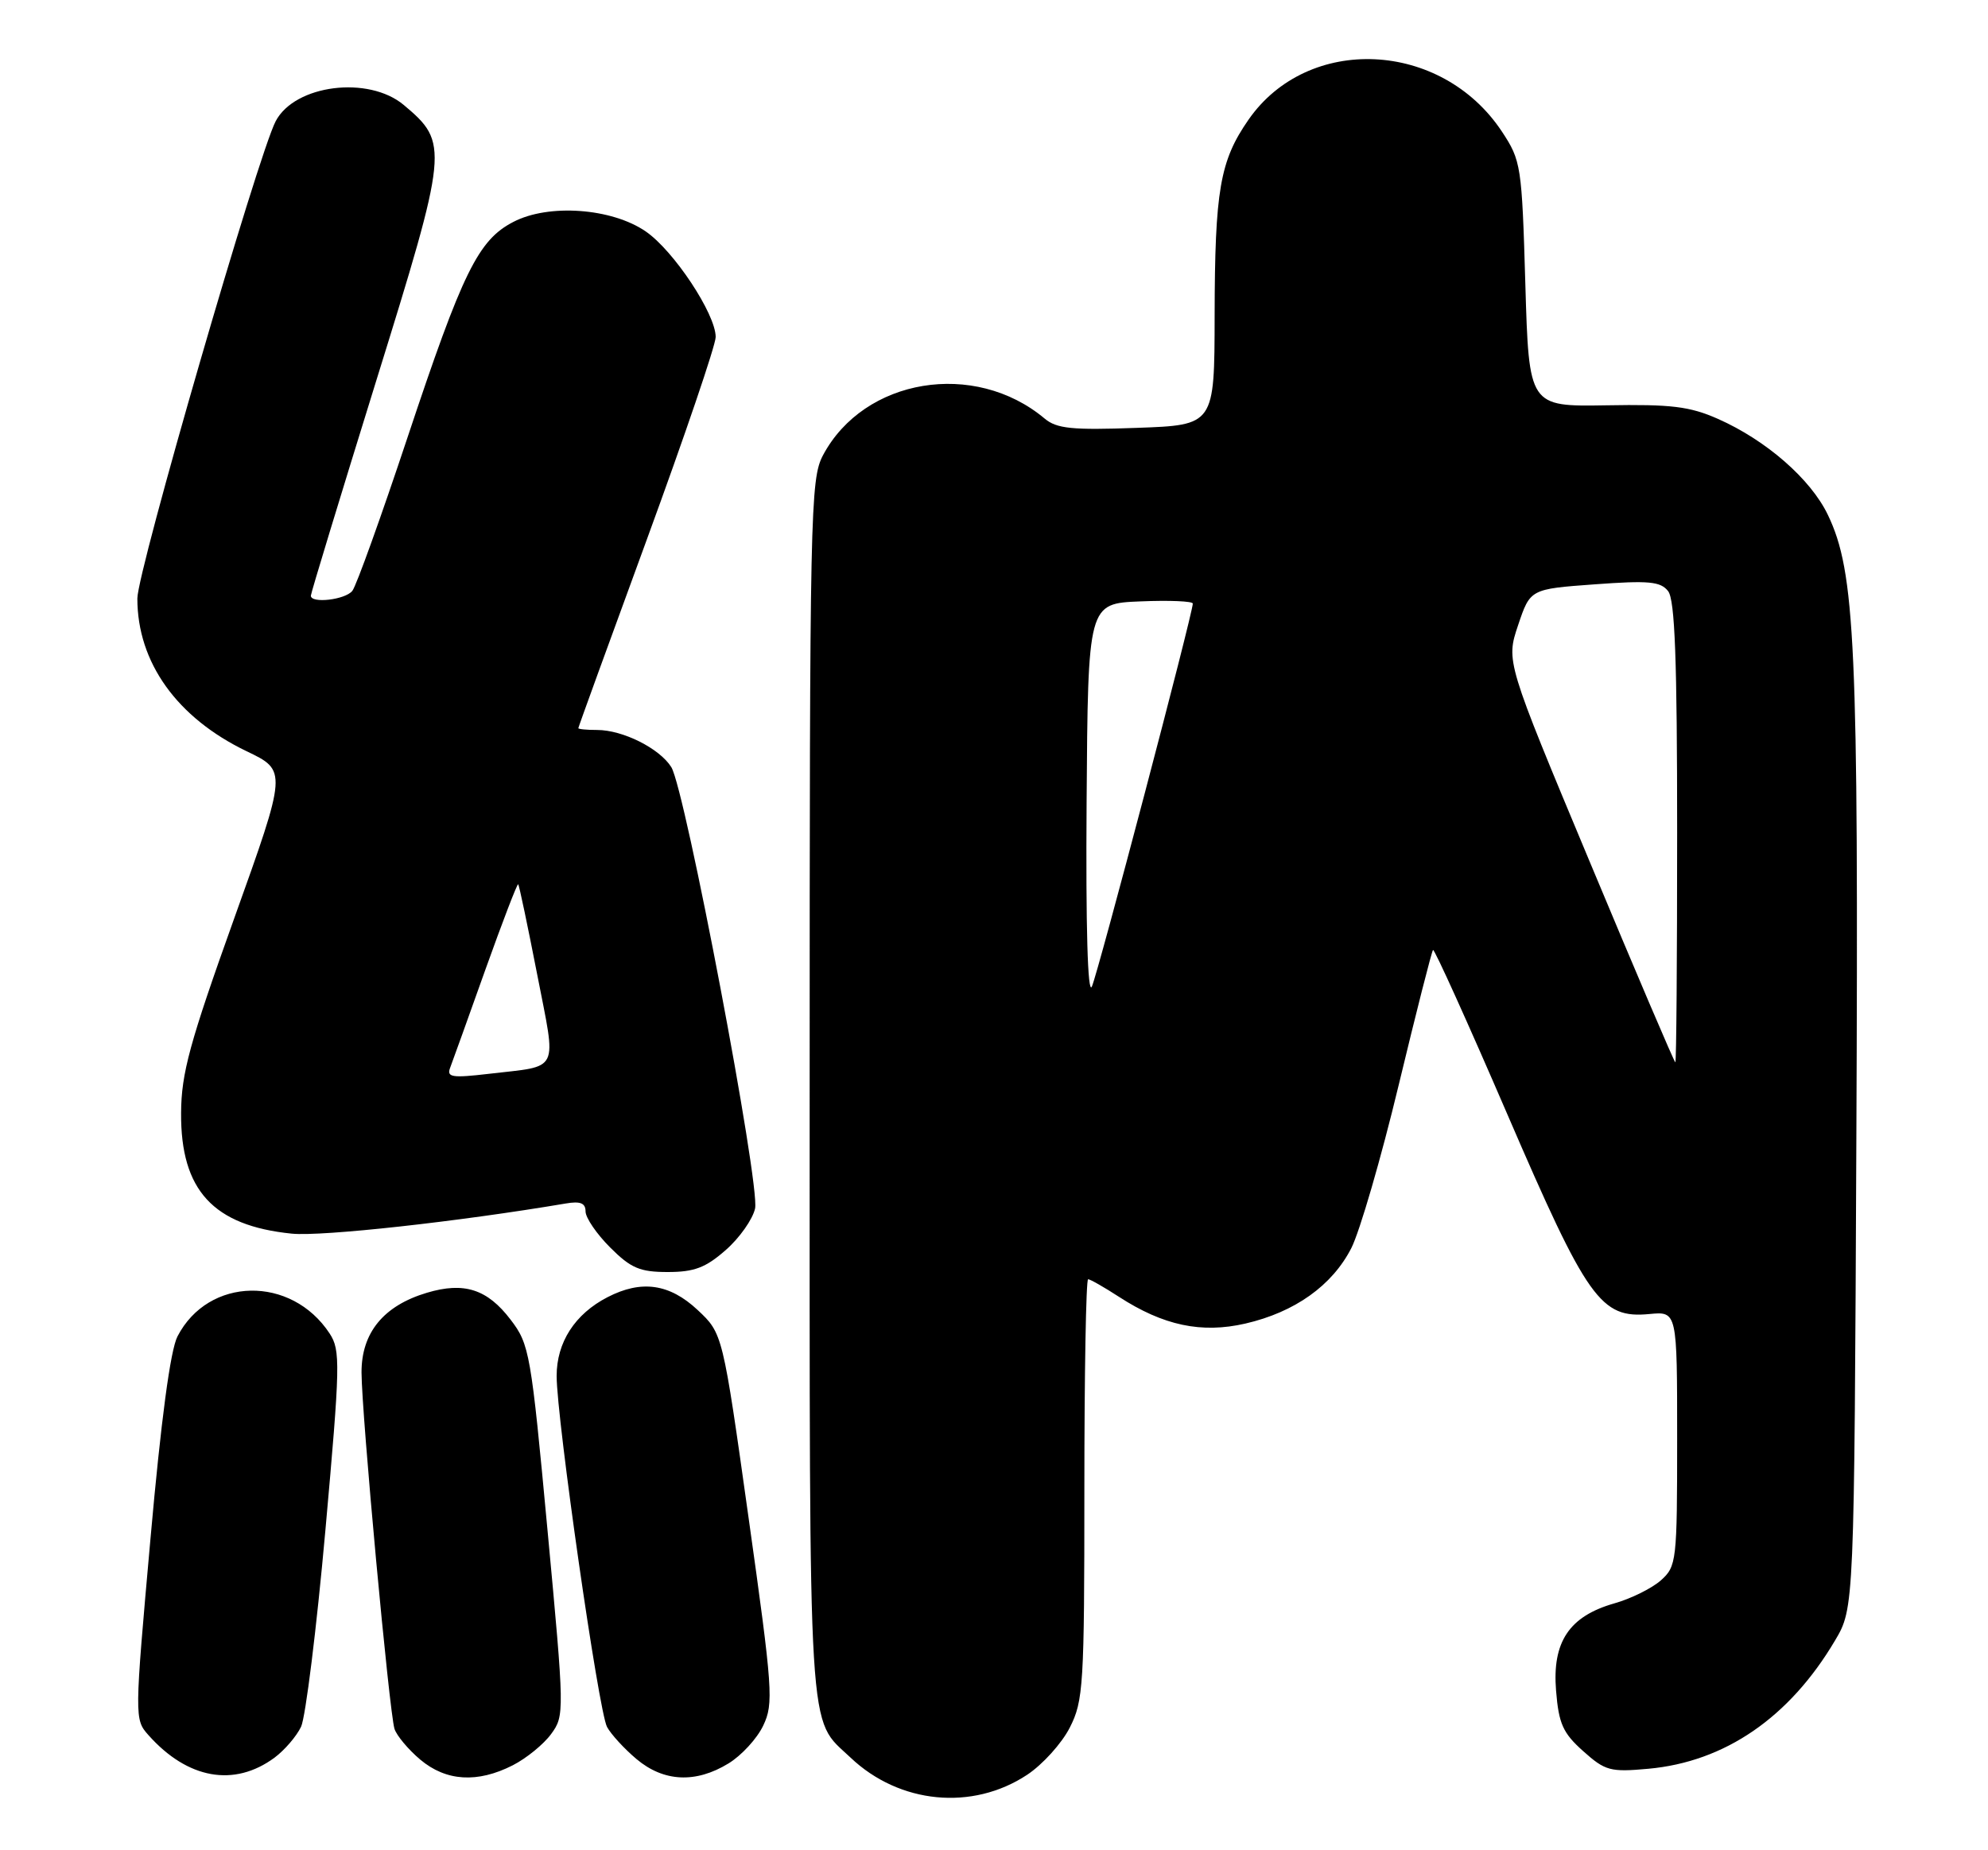 <?xml version="1.0" encoding="UTF-8" standalone="no"?>
<!DOCTYPE svg PUBLIC "-//W3C//DTD SVG 1.1//EN" "http://www.w3.org/Graphics/SVG/1.1/DTD/svg11.dtd" >
<svg xmlns="http://www.w3.org/2000/svg" xmlns:xlink="http://www.w3.org/1999/xlink" version="1.1" viewBox="0 0 275 256">
 <g >
 <path fill="currentColor"
d=" M 142.09 245.56 C 144.22 244.15 146.87 241.22 147.98 239.04 C 149.87 235.34 150.00 233.20 150.00 206.04 C 150.00 190.07 150.23 177.00 150.52 177.00 C 150.81 177.00 152.72 178.09 154.77 179.42 C 160.92 183.41 166.20 184.53 172.28 183.13 C 179.12 181.55 184.28 177.87 186.93 172.69 C 188.10 170.38 191.05 160.24 193.48 150.13 C 195.91 140.03 198.05 131.62 198.23 131.44 C 198.41 131.25 203.03 141.47 208.50 154.15 C 219.61 179.91 221.42 182.46 228.18 181.81 C 232.00 181.45 232.00 181.45 232.00 199.05 C 232.00 216.04 231.92 216.72 229.75 218.66 C 228.51 219.76 225.61 221.20 223.30 221.85 C 217.07 223.63 214.70 227.18 215.25 233.92 C 215.62 238.51 216.20 239.79 219.00 242.29 C 222.05 245.02 222.75 245.21 228.02 244.73 C 238.60 243.77 247.53 237.64 253.83 227.00 C 256.50 222.50 256.50 222.50 256.79 157.50 C 257.10 89.21 256.64 79.15 252.85 71.24 C 250.48 66.29 244.33 60.92 237.65 57.96 C 233.74 56.23 231.19 55.92 222.23 56.08 C 211.50 56.26 211.50 56.26 211.00 39.30 C 210.52 22.87 210.41 22.22 207.75 18.19 C 199.38 5.57 180.93 4.71 172.70 16.57 C 168.75 22.26 168.05 26.31 168.02 43.66 C 168.00 58.82 168.00 58.82 157.25 59.20 C 148.27 59.53 146.17 59.31 144.50 57.91 C 134.81 49.79 119.53 52.31 113.85 62.98 C 112.09 66.30 112.00 70.61 112.00 150.78 C 112.00 242.51 111.69 237.53 117.66 243.19 C 124.41 249.60 134.51 250.58 142.09 245.56 Z  M 37.98 243.19 C 39.36 242.16 41.02 240.24 41.65 238.91 C 42.27 237.58 43.79 225.36 45.01 211.75 C 47.07 188.77 47.11 186.82 45.60 184.51 C 40.30 176.43 28.82 176.64 24.55 184.91 C 23.57 186.80 22.27 196.52 20.82 212.84 C 18.60 237.72 18.59 237.89 20.54 240.08 C 25.95 246.16 32.40 247.31 37.98 243.19 Z  M 70.93 244.25 C 72.81 243.29 75.21 241.34 76.24 239.92 C 78.10 237.39 78.09 236.89 75.74 211.75 C 73.45 187.18 73.25 186.01 70.63 182.59 C 67.41 178.36 64.19 177.33 59.05 178.87 C 53.06 180.66 50.00 184.39 50.01 189.89 C 50.02 195.57 53.84 236.85 54.57 239.21 C 54.87 240.14 56.47 242.06 58.13 243.46 C 61.71 246.47 66.04 246.74 70.93 244.25 Z  M 100.76 244.00 C 102.56 242.91 104.73 240.55 105.58 238.75 C 107.03 235.71 106.90 233.79 103.55 210.00 C 99.97 184.50 99.97 184.50 96.50 181.25 C 92.61 177.61 88.72 177.06 84.04 179.48 C 79.52 181.81 77.00 185.73 77.00 190.38 C 77.01 196.36 82.80 236.76 83.97 238.94 C 84.51 239.95 86.35 241.96 88.05 243.39 C 91.81 246.55 96.23 246.77 100.76 244.00 Z  M 100.39 172.96 C 102.30 171.29 104.12 168.70 104.45 167.21 C 105.16 163.93 94.78 109.22 92.86 106.14 C 91.24 103.55 86.15 101.00 82.60 101.00 C 81.17 101.00 80.00 100.89 80.00 100.75 C 80.00 100.61 84.28 88.83 89.50 74.58 C 94.72 60.32 99.00 47.75 99.00 46.63 C 99.00 43.44 93.19 34.67 89.32 32.02 C 84.62 28.79 75.90 28.16 71.02 30.70 C 66.15 33.21 64.00 37.60 56.38 60.50 C 52.72 71.50 49.29 81.06 48.74 81.75 C 47.76 82.99 43.00 83.54 43.00 82.42 C 43.00 82.09 47.06 68.75 52.02 52.76 C 62.04 20.49 62.11 19.79 55.86 14.53 C 50.98 10.43 40.80 11.71 38.14 16.76 C 35.70 21.40 19.00 79.02 19.00 82.81 C 19.00 91.65 24.48 99.31 34.11 103.94 C 39.72 106.63 39.72 106.63 32.40 127.06 C 26.22 144.32 25.08 148.51 25.05 154.00 C 24.98 164.68 29.49 169.59 40.36 170.69 C 44.53 171.11 63.47 169.02 78.25 166.52 C 80.28 166.17 81.00 166.46 81.00 167.62 C 81.00 168.49 82.53 170.73 84.40 172.60 C 87.27 175.47 88.51 176.00 92.37 176.00 C 96.03 176.00 97.62 175.40 100.39 172.96 Z  M 219.91 119.24 C 208.32 91.50 208.32 91.50 210.00 86.50 C 211.68 81.50 211.68 81.50 220.59 80.85 C 228.08 80.30 229.70 80.45 230.75 81.79 C 231.69 82.99 232.00 91.26 232.00 115.19 C 232.00 132.69 231.89 147.00 231.75 146.99 C 231.61 146.99 226.28 134.50 219.91 119.24 Z  M 150.31 111.00 C 150.50 83.50 150.50 83.50 157.75 83.21 C 161.74 83.04 165.00 83.18 165.00 83.51 C 165.00 84.88 151.88 134.66 151.04 136.50 C 150.46 137.76 150.19 128.33 150.31 111.00 Z  M 62.26 147.76 C 62.58 146.92 64.78 140.81 67.14 134.17 C 69.51 127.54 71.55 122.22 71.68 122.35 C 71.82 122.48 72.99 128.08 74.30 134.78 C 76.99 148.63 77.59 147.40 67.59 148.58 C 62.55 149.17 61.77 149.05 62.26 147.76 Z "/>
</g>
</svg>